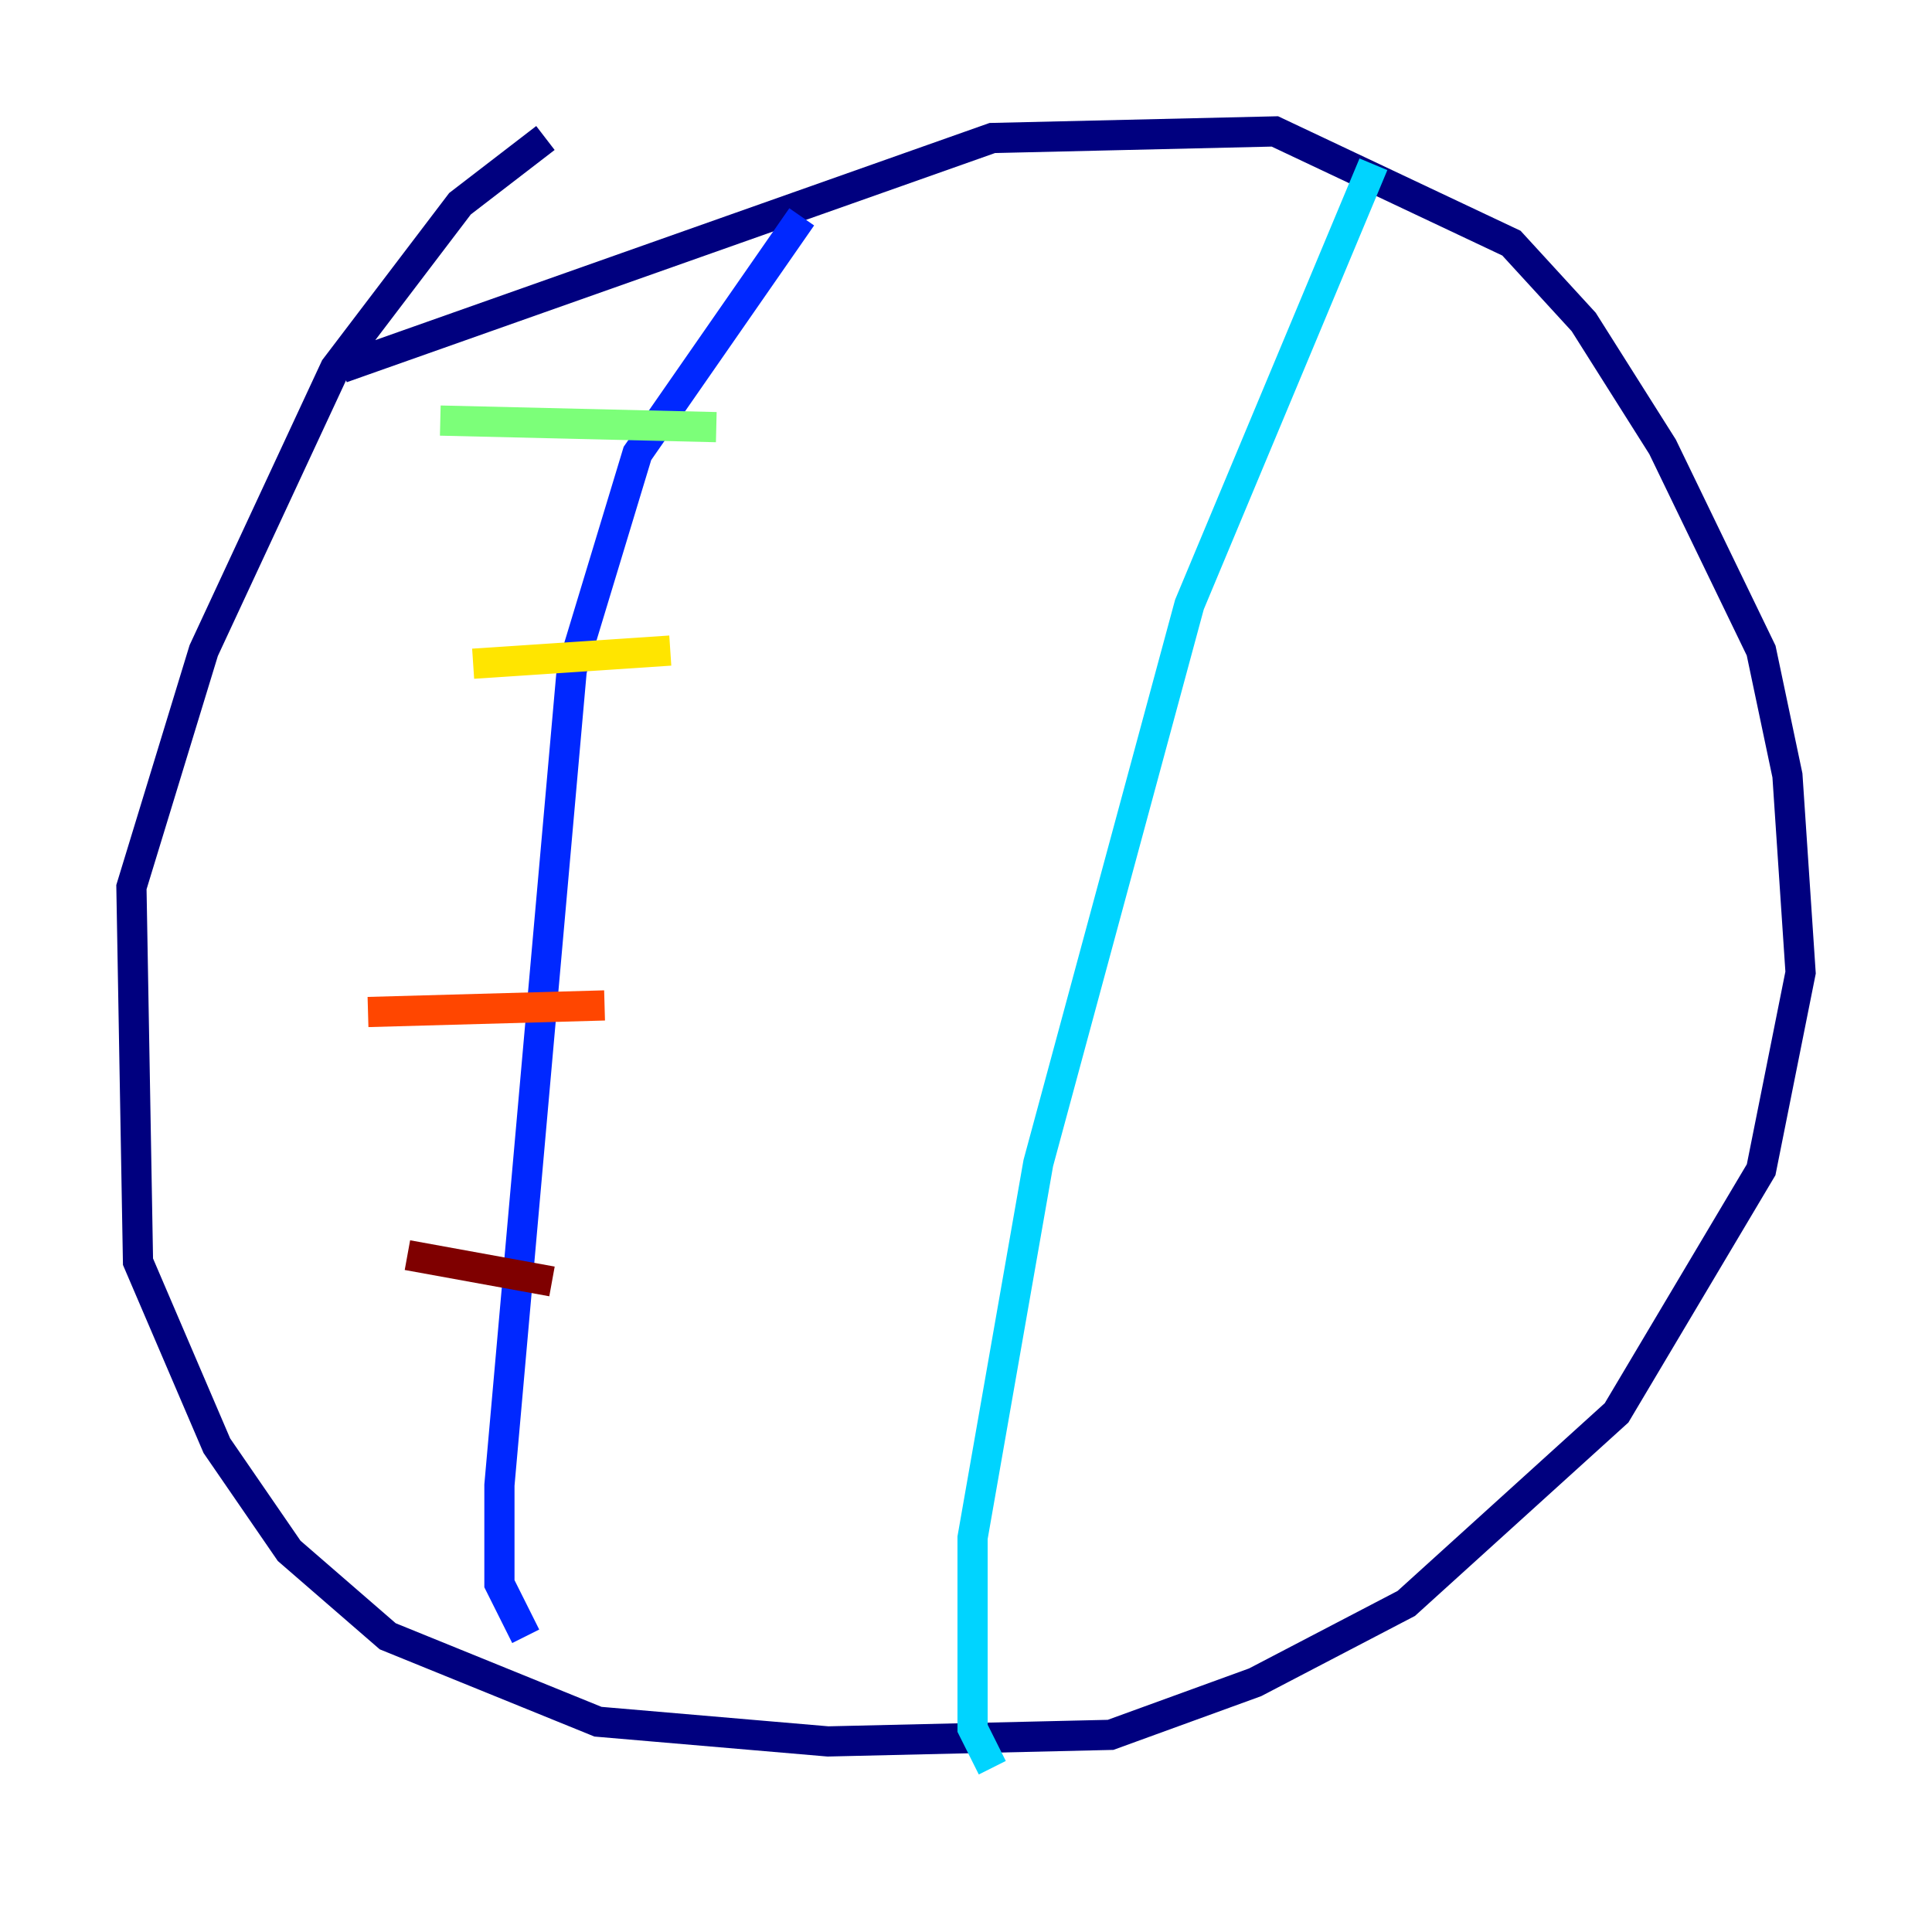 <?xml version="1.0" encoding="utf-8" ?>
<svg baseProfile="tiny" height="128" version="1.2" viewBox="0,0,128,128" width="128" xmlns="http://www.w3.org/2000/svg" xmlns:ev="http://www.w3.org/2001/xml-events" xmlns:xlink="http://www.w3.org/1999/xlink"><defs /><polyline fill="none" points="22.64,24.381 65.742,9.143 84.463,8.707 100.136,16.109 104.925,21.333 110.15,29.605 116.68,43.102 118.422,51.374 119.293,64.435 116.68,77.497 107.102,93.605 93.17,106.231 83.156,111.456 73.578,114.939 54.857,115.374 39.619,114.068 25.687,108.408 19.157,102.748 14.367,95.782 9.143,83.592 8.707,58.776 13.497,43.102 22.204,24.381 30.476,13.497 36.136,9.143" stroke="#00007f" stroke-width="2" /><polyline fill="none" points="53.116,14.367 42.231,30.041 37.878,44.408 33.088,98.395 33.088,104.925 34.83,108.408" stroke="#0028ff" stroke-width="2" /><polyline fill="none" points="90.993,10.884 78.803,40.054 68.789,77.061 64.435,101.878 64.435,114.503 65.742,117.116" stroke="#00d4ff" stroke-width="2" /><polyline fill="none" points="29.17,27.864 47.456,28.299" stroke="#7cff79" stroke-width="2" /><polyline fill="none" points="31.347,43.973 44.408,43.102" stroke="#ffe500" stroke-width="2" /><polyline fill="none" points="24.381,67.048 40.054,66.612" stroke="#ff4600" stroke-width="2" /><polyline fill="none" points="26.993,83.156 36.571,84.898" stroke="#7f0000" stroke-width="2" /></svg>